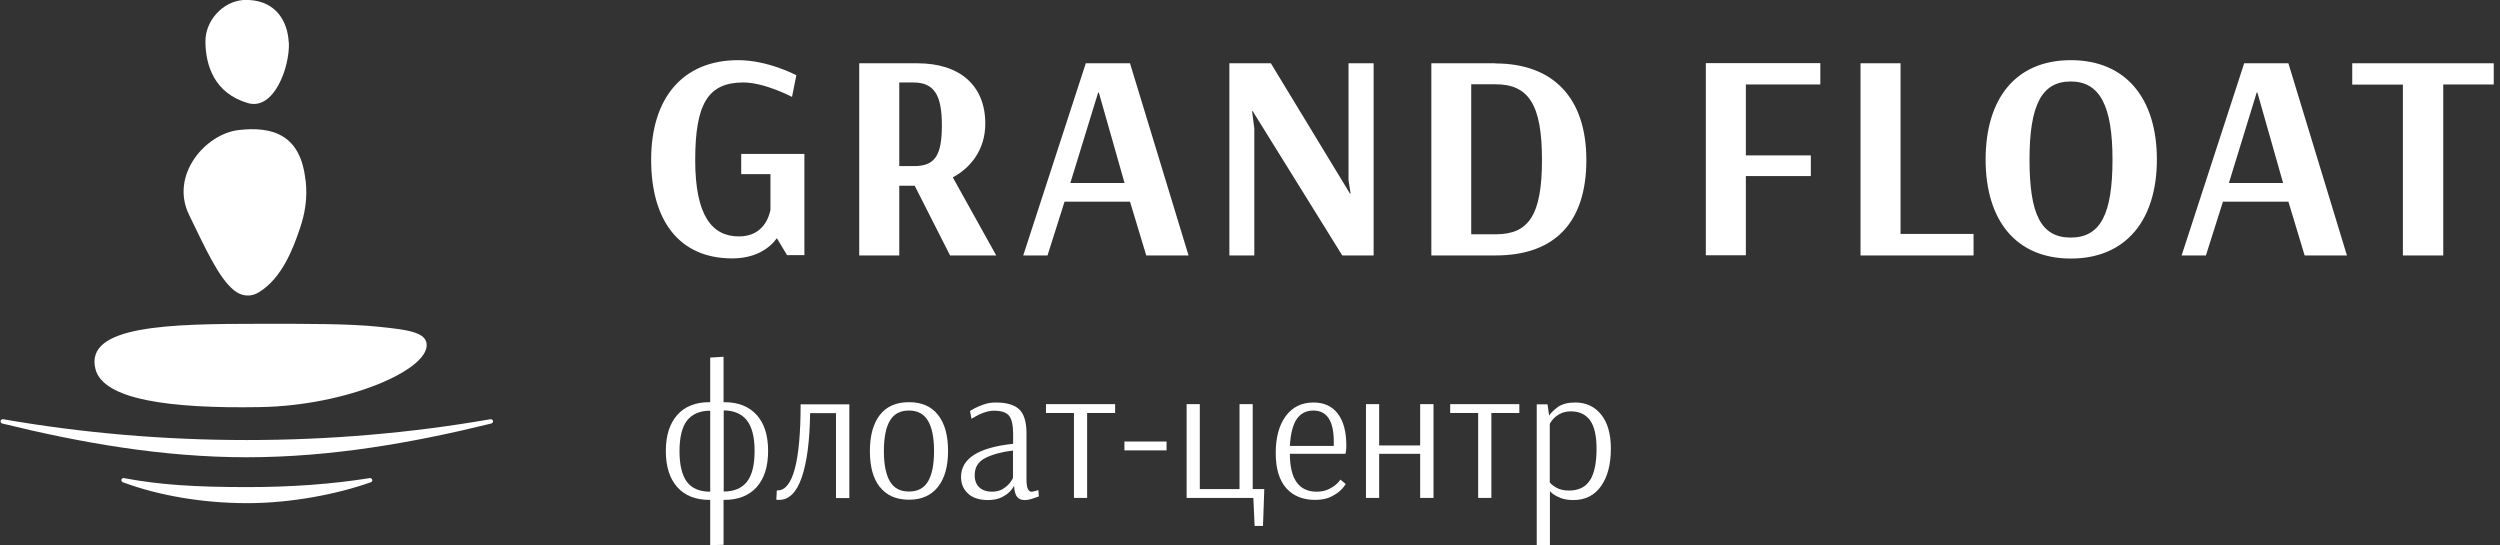 <svg width="298" height="65" viewBox="0 0 298 65" fill="none" xmlns="http://www.w3.org/2000/svg">
<rect x="0" y="0" width="298" height="65" fill="#333333" stroke="none"/>
<path fill-rule="evenodd" clip-rule="evenodd" d="M108.86 9.83C111.351 9.83 112.271 11.315 112.271 14.931C112.271 18.546 111.447 19.797 108.956 19.797H107.192V9.83H108.86ZM95.883 18.351H88.351V20.755H91.839V25.015C91.667 25.855 90.977 28.181 88.082 28.181C84.901 28.181 82.869 25.758 82.869 19.093C82.869 12.429 84.364 9.83 88.6 9.83C91.149 9.83 94.408 11.55 94.408 11.55L94.925 8.97C94.925 8.97 91.571 7.172 87.987 7.172C81.451 7.172 77.617 11.608 77.617 19.035C77.617 26.461 81.106 30.8 87.258 30.8C90.018 30.8 91.686 29.647 92.606 28.396L93.814 30.409H95.883V18.331V18.351ZM251.809 19.015C251.809 25.504 250.39 28.318 246.825 28.318C243.26 28.318 241.918 25.504 241.918 19.015C241.918 12.527 243.375 9.713 246.825 9.713C250.275 9.713 251.809 12.566 251.809 19.015ZM257.099 19.015C257.099 11.823 253.476 7.172 246.844 7.172C240.212 7.172 236.686 11.823 236.686 19.015C236.686 26.207 240.251 30.819 246.844 30.819C253.438 30.819 257.099 26.207 257.099 19.015ZM269.078 11.022L272.145 21.81H265.686L269.002 11.022H269.078ZM267.506 7.544L260.05 30.448H262.945L264.976 24.038H272.777L274.713 30.448H279.754L272.777 7.544H267.487H267.506ZM297.254 7.544H280.387V10.084H286.425V30.448H291.235V10.065H297.254V7.524V7.544ZM109.339 7.544H102.42V30.448H107.192V22.142H109.032L113.249 30.448H118.75L113.575 21.145C115.683 20.012 117.447 17.862 117.447 14.735C117.447 10.162 114.38 7.544 109.358 7.544H109.339ZM130.979 11.022L134.045 21.81H127.586L130.902 11.022H130.979ZM129.426 7.544L121.97 30.448H124.864L126.896 24.038H134.697L136.633 30.448H141.674L134.697 7.544H129.407H129.426ZM163.716 7.544H160.745V21.497L160.994 23.08H160.918L151.488 7.544H146.542V30.448H149.513V15.302L149.245 13.25H149.322L159.998 30.448H163.735V7.544H163.716ZM178.245 10.045C182.213 10.045 183.803 12.449 183.803 19.054C183.803 25.66 182.213 27.927 178.302 27.927H175.37V10.045H178.245ZM178.245 7.544H170.616V30.448H178.283C185.375 30.448 189.094 26.461 189.094 19.074C189.094 11.687 185.164 7.563 178.245 7.563V7.544ZM215.851 18.527H208.107V10.065H216.982V7.524H203.335V30.428H208.107V20.989H215.851V18.527ZM235.248 27.888H226.546V7.544H221.774V30.448H235.248V27.907V27.888Z" fill="white"/>
<path fill-rule="evenodd" clip-rule="evenodd" d="M44.366 57.202C44.346 57.066 44.212 56.968 44.078 56.987C39.612 57.71 34.667 58.062 29.492 58.062C23.224 58.062 19.008 57.789 14.752 56.987C14.618 56.968 14.484 57.066 14.465 57.202C14.446 57.339 14.541 57.437 14.676 57.495C18.988 59.098 24.24 59.977 29.492 59.977C34.744 59.977 40.264 58.883 44.174 57.495C44.308 57.456 44.404 57.339 44.385 57.202H44.366ZM58.76 50.167C58.722 50.03 58.588 49.952 58.454 49.971C49.042 51.613 39.267 52.453 29.415 52.453C19.563 52.453 9.788 51.613 0.377 49.971C0.243 49.952 0.109 50.03 0.07 50.167C0.07 50.167 0.07 50.206 0.07 50.225C0.07 50.343 0.147 50.46 0.262 50.48C9.558 52.766 19.352 54.505 29.415 54.505C39.478 54.505 49.292 52.766 58.569 50.48C58.703 50.44 58.799 50.304 58.76 50.167Z" fill="white"/>
<path fill-rule="evenodd" clip-rule="evenodd" d="M11.378 43.991C12.298 47.626 20.157 48.721 31.063 48.525C41.183 48.349 50.939 44.206 50.862 41.099C50.824 39.575 48.524 39.301 45.132 38.949C41.547 38.578 36.602 38.597 31.12 38.597C20.214 38.597 10.056 38.773 11.378 43.991ZM36.43 21.478C36.679 23.706 36.334 25.484 35.759 27.204C34.935 29.666 33.593 33.145 30.91 34.806C29.759 35.529 28.667 35.236 27.881 34.591C26.041 33.106 24.431 29.49 22.533 25.601C20.233 20.872 24.488 15.947 28.475 15.498C32.462 15.048 35.835 16.025 36.41 21.458L36.43 21.478ZM34.417 5.081C34.302 2.541 32.903 0.176 29.702 0H29.012C26.539 0.176 24.488 2.462 24.488 4.905C24.488 7.798 25.562 11.139 29.568 12.293C32.673 13.172 34.551 7.993 34.436 5.081H34.417Z" fill="white"/>
<path d="M84.657 59.587H84.561C82.913 59.587 81.629 59.078 80.728 58.062C79.827 57.046 79.367 55.619 79.367 53.763C79.367 51.906 79.827 50.48 80.728 49.463C81.629 48.447 82.913 47.939 84.561 47.939H84.657V42.623L86.248 42.526V47.939H86.344C87.992 47.939 89.277 48.447 90.197 49.463C91.117 50.48 91.558 51.906 91.558 53.763C91.558 55.619 91.097 57.046 90.197 58.062C89.277 59.078 87.992 59.587 86.344 59.587H86.248V64.941L84.657 64.981V59.567V59.587ZM84.657 48.955C83.412 48.955 82.491 49.366 81.897 50.128C81.303 50.89 80.996 52.121 80.996 53.782C80.996 55.444 81.303 56.675 81.897 57.456C82.491 58.238 83.412 58.609 84.657 58.609V48.955ZM89.027 57.437C89.641 56.655 89.948 55.444 89.948 53.763C89.948 52.082 89.641 50.89 89.027 50.108C88.414 49.327 87.494 48.936 86.267 48.916V58.59C87.494 58.59 88.414 58.199 89.027 57.437Z" fill="white"/>
<path d="M92.539 59.548L92.597 58.453H92.712C93.593 58.453 94.283 57.593 94.743 55.873C95.203 54.154 95.433 51.594 95.433 48.193H101.241V59.372H99.65V49.248H96.564C96.526 52.571 96.181 55.131 95.567 56.909C94.954 58.688 94.053 59.587 92.865 59.587C92.731 59.587 92.635 59.587 92.558 59.567L92.539 59.548Z" fill="white"/>
<path d="M104.88 58.062C104.075 57.046 103.691 55.619 103.691 53.763C103.691 51.906 104.094 50.48 104.88 49.463C105.666 48.447 106.835 47.939 108.349 47.939C109.863 47.939 111.032 48.447 111.818 49.463C112.623 50.48 113.007 51.906 113.007 53.763C113.007 55.619 112.604 57.026 111.799 58.043C110.994 59.059 109.844 59.567 108.349 59.567C106.854 59.567 105.666 59.059 104.88 58.043V58.062ZM110.611 57.398C111.09 56.597 111.339 55.385 111.339 53.763C111.339 52.141 111.09 50.949 110.611 50.147C110.132 49.346 109.384 48.936 108.349 48.936C107.314 48.936 106.566 49.327 106.087 50.128C105.608 50.929 105.359 52.141 105.359 53.763C105.359 55.385 105.608 56.597 106.087 57.398C106.566 58.199 107.314 58.59 108.349 58.59C109.384 58.59 110.132 58.199 110.611 57.398Z" fill="white"/>
<path d="M115.436 58.864C114.861 58.375 114.555 57.71 114.555 56.85C114.555 54.662 116.625 53.333 120.765 52.903V51.711C120.765 50.655 120.592 49.932 120.267 49.541C119.941 49.151 119.346 48.955 118.484 48.955C118.101 48.955 117.717 49.033 117.315 49.17C116.912 49.307 116.586 49.463 116.318 49.62C116.05 49.776 115.877 49.874 115.801 49.913L115.628 48.994C115.628 48.994 115.896 48.818 116.184 48.662C116.491 48.506 116.855 48.349 117.315 48.193C117.775 48.037 118.235 47.978 118.714 47.978C119.979 47.978 120.899 48.252 121.474 48.779C122.049 49.307 122.356 50.265 122.356 51.613V57.085C122.356 57.691 122.413 58.082 122.528 58.297C122.643 58.512 122.777 58.609 122.931 58.609C123.065 58.609 123.218 58.59 123.41 58.531C123.602 58.473 123.717 58.434 123.774 58.414L123.832 59.176C123.717 59.215 123.467 59.293 123.084 59.43C122.701 59.567 122.375 59.606 122.126 59.606C121.742 59.606 121.455 59.489 121.244 59.235C121.033 58.981 120.918 58.551 120.88 57.925H120.861C120.861 57.925 120.746 58.16 120.516 58.434C120.286 58.727 119.941 58.981 119.481 59.235C119.021 59.489 118.446 59.606 117.756 59.606C116.797 59.606 116.011 59.372 115.436 58.883V58.864ZM119.596 58.238C119.979 58.004 120.267 57.73 120.458 57.456C120.65 57.183 120.746 57.007 120.746 56.968V53.704C119.423 53.861 118.331 54.154 117.468 54.584C116.606 55.014 116.184 55.697 116.184 56.636C116.184 57.281 116.376 57.769 116.74 58.101C117.104 58.434 117.602 58.609 118.235 58.609C118.752 58.609 119.212 58.492 119.596 58.258V58.238Z" fill="white"/>
<path d="M128.015 59.352V49.229H124.68V48.173H132.922V49.229H129.586V59.352H128.015Z" fill="white"/>
<path d="M134.031 53.685V52.629H139.053V53.685H134.031Z" fill="white"/>
<path d="M149.553 62.714L149.4 59.352H141.445V48.173H143.017V58.297H147.751V48.173H149.323V58.297H150.703L150.55 62.694H149.534L149.553 62.714Z" fill="white"/>
<path d="M153.312 58.179C152.488 57.241 152.066 55.854 152.066 53.997C152.066 52.141 152.469 50.655 153.274 49.581C154.079 48.506 155.172 47.978 156.571 47.978C157.836 47.978 158.794 48.428 159.465 49.307C160.136 50.186 160.481 51.457 160.481 53.079C160.481 53.372 160.481 53.587 160.442 53.763C160.423 53.939 160.385 54.056 160.385 54.095H153.753C153.753 57.105 154.826 58.609 156.954 58.609C157.529 58.609 158.047 58.492 158.449 58.277C158.871 58.062 159.197 57.828 159.427 57.593C159.657 57.339 159.772 57.202 159.772 57.163L160.404 57.691C160.404 57.691 160.27 57.945 159.982 58.258C159.714 58.57 159.292 58.883 158.756 59.157C158.219 59.45 157.548 59.587 156.762 59.587C155.306 59.587 154.156 59.117 153.331 58.199L153.312 58.179ZM158.986 53.157V52.727C159.005 50.186 158.181 48.936 156.552 48.936C155.689 48.936 155.018 49.287 154.558 49.971C154.098 50.655 153.83 51.73 153.753 53.157H158.986Z" fill="white"/>
<path d="M162.824 59.352V48.173H164.396V53.098H169.284V48.173H170.874V59.352H169.284V54.095H164.396V59.352H162.824Z" fill="white"/>
<path d="M176.198 59.352V49.229H172.863V48.173H181.105V49.229H177.77V59.352H176.198Z" fill="white"/>
<path d="M183.141 48.193H184.463L184.655 49.541C184.866 49.209 185.211 48.877 185.709 48.506C186.207 48.154 186.897 47.978 187.779 47.978C189.063 47.978 190.098 48.467 190.865 49.424C191.632 50.382 192.015 51.75 192.015 53.47C192.015 55.346 191.632 56.831 190.846 57.945C190.079 59.039 188.967 59.606 187.568 59.606C186.974 59.606 186.457 59.528 186.054 59.372C185.652 59.215 185.326 59.039 185.096 58.864C184.866 58.688 184.77 58.57 184.77 58.531H184.751V64.961L183.179 65V48.193H183.141ZM189.523 57.261C190.041 56.44 190.309 55.189 190.309 53.489C190.309 51.926 190.041 50.792 189.523 50.089C189.006 49.385 188.239 49.033 187.242 49.033C186.725 49.033 186.265 49.151 185.882 49.366C185.498 49.581 185.211 49.835 185.019 50.089C184.827 50.343 184.732 50.499 184.732 50.538V57.495C184.885 57.71 185.153 57.925 185.537 58.14C185.92 58.355 186.418 58.473 187.032 58.473C188.162 58.473 189.006 58.062 189.523 57.241V57.261Z" fill="white"/>
</svg>

